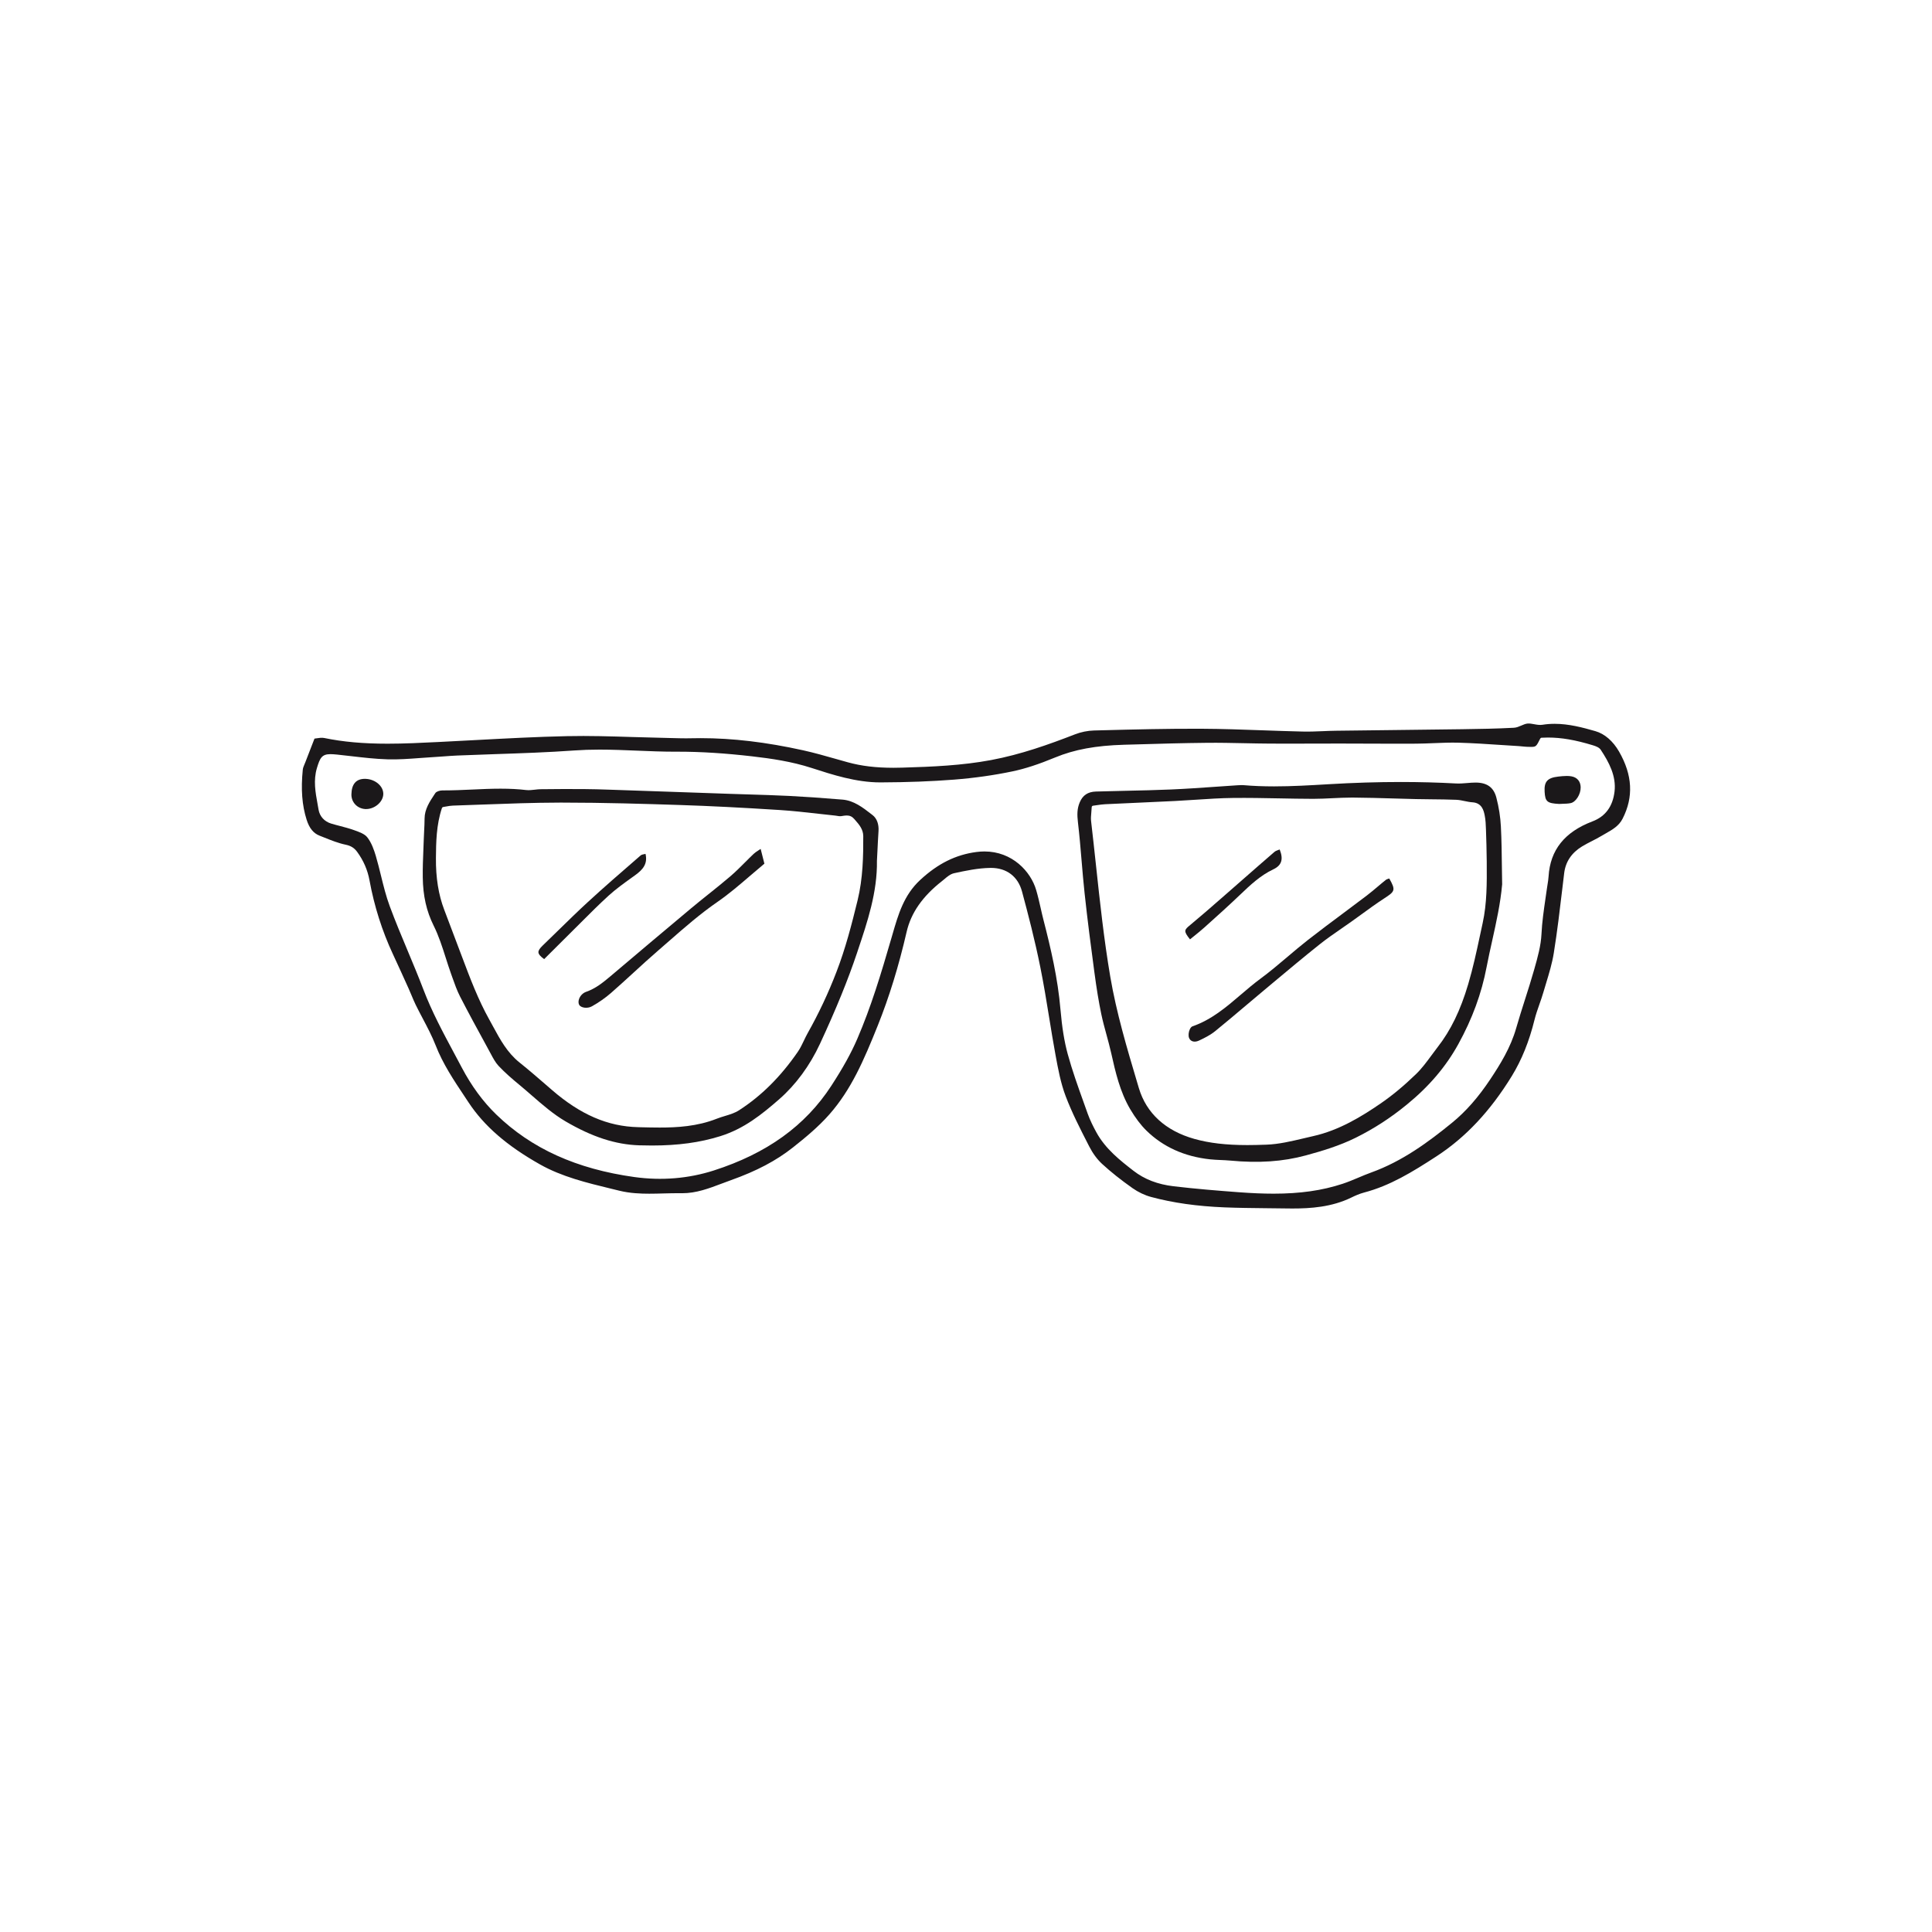 <?xml version="1.0" encoding="UTF-8" standalone="no"?>
<svg
   xmlns:dc="http://purl.org/dc/elements/1.1/"
   xmlns:cc="http://creativecommons.org/ns#"
   xmlns:rdf="http://www.w3.org/1999/02/22-rdf-syntax-ns#"
   xmlns:svg="http://www.w3.org/2000/svg"
   xmlns="http://www.w3.org/2000/svg"
   viewBox="0 0 100 100"
   height="100"
   width="100"
   xml:space="preserve"
   version="1.1"
   id="svg2"><defs
     id="defs6" /><g
     transform="matrix(1.25,0,0,-1.25,0,100)"
     id="g10"><g
       transform="scale(0.1,0.1)"
       id="g12"><path
         id="path14"
         style="fill:#1b181a;fill-opacity:1;fill-rule:nonzero;stroke:none"
         d="m 410.34,440.621 c 6.492,0 11.176,-3.558 12.851,-9.762 2.489,-9.226 5.344,-20.187 7.61,-31.492 1.39,-6.894 2.539,-13.953 3.648,-20.777 0.824,-5.094 1.68,-10.36 2.633,-15.516 1.047,-5.691 2.133,-11.574 4.199,-17.008 2.602,-6.851 6.032,-13.535 9.344,-20.007 l 0.406,-0.789 c 1.465,-2.872 3.321,-5.379 5.364,-7.254 3.613,-3.313 7.718,-6.586 12.558,-10 2.348,-1.653 5.082,-2.957 7.695,-3.653 9.047,-2.441 19.004,-3.847 30.442,-4.312 5.613,-0.223 11.336,-0.281 16.859,-0.34 2.727,-0.023 5.446,-0.047 8.164,-0.094 1.004,-0.019 2.004,-0.031 2.996,-0.031 7.52,0 16.313,0.547 24.536,4.574 1.394,0.684 3.246,1.524 5.156,2.028 10.801,2.843 19.976,8.48 30.008,15 12.054,7.835 22.242,18.683 31.16,33.175 4.117,6.707 7.215,14.356 9.449,23.391 0.543,2.187 1.301,4.34 2.031,6.422 0.555,1.566 1.125,3.195 1.59,4.804 0.371,1.27 0.754,2.532 1.141,3.797 1.254,4.121 2.547,8.379 3.222,12.645 1.422,8.863 2.504,17.945 3.539,26.734 l 0.75,6.274 c 0.563,4.699 3.047,8.422 7.383,11.07 1.364,0.824 2.789,1.563 4.168,2.262 1.324,0.687 2.703,1.386 3.988,2.164 0.571,0.347 1.157,0.676 1.739,1.004 2.765,1.582 5.39,3.066 6.922,6.078 4.582,8.976 4.101,18.062 -1.465,27.769 -2.508,4.364 -5.981,7.371 -9.789,8.465 -5.34,1.543 -11.047,3.043 -16.887,3.043 -1.723,0 -3.418,-0.133 -5.031,-0.394 -1.133,-0.18 -2.321,0.023 -3.442,0.23 -0.988,0.184 -1.914,0.356 -2.8,0.266 -0.821,-0.082 -1.649,-0.438 -2.516,-0.817 -0.992,-0.422 -2.008,-0.867 -3.094,-0.918 -7.074,-0.379 -14.242,-0.504 -21.578,-0.605 -9.371,-0.133 -18.75,-0.234 -28.129,-0.344 -7.988,-0.09 -15.98,-0.18 -23.972,-0.285 -1.829,-0.02 -3.661,-0.098 -5.489,-0.176 -2.715,-0.109 -5.527,-0.234 -8.304,-0.16 -5.481,0.125 -10.954,0.32 -16.434,0.512 -8.301,0.301 -16.875,0.605 -25.309,0.648 -13.957,0.074 -28.144,-0.289 -41.879,-0.648 l -2.804,-0.074 c -2.571,-0.067 -5.375,-0.633 -7.883,-1.61 -10.691,-4.148 -22.297,-8.316 -34.746,-10.644 -11.985,-2.239 -24.227,-2.762 -36.762,-3.129 -1.207,-0.039 -2.406,-0.059 -3.601,-0.059 -7.262,0 -13.274,0.723 -18.926,2.277 -1.668,0.461 -3.34,0.942 -5.008,1.411 -4.398,1.25 -8.938,2.539 -13.453,3.543 -15.34,3.39 -29.235,5.039 -42.473,5.039 -1.226,0 -2.445,-0.016 -3.672,-0.043 -2.957,-0.078 -5.91,0.011 -8.863,0.093 -1.152,0.04 -2.305,0.067 -3.453,0.09 -4.086,0.078 -8.168,0.207 -12.25,0.328 -8.875,0.278 -18.047,0.563 -27.063,0.364 -12.535,-0.27 -25.277,-0.95 -37.605,-1.61 -4.621,-0.246 -9.242,-0.496 -13.859,-0.722 l -2.067,-0.106 c -6.805,-0.34 -13.859,-0.687 -20.777,-0.687 -10.137,0 -18.481,0.75 -26.266,2.363 -0.929,0.191 -2.203,0.027 -3.226,-0.141 -0.278,-0.043 -0.543,-0.086 -0.789,-0.117 l -0.969,-2.484 c -1.02,-2.613 -1.934,-4.953 -2.828,-7.309 -0.11,-0.273 -0.223,-0.547 -0.34,-0.82 -0.328,-0.785 -0.649,-1.531 -0.715,-2.274 -0.816,-8.121 -0.309,-14.699 1.59,-20.691 1.113,-3.519 2.82,-5.621 5.355,-6.609 0.645,-0.25 1.289,-0.512 1.934,-0.77 2.898,-1.16 5.887,-2.359 8.91,-2.98 2.113,-0.438 3.527,-1.321 4.719,-2.95 2.652,-3.628 4.324,-7.492 5.121,-11.808 1.961,-10.695 5.226,-20.985 9.711,-30.594 2.203,-4.73 4.359,-9.484 6.504,-14.246 0.418,-0.926 0.808,-1.859 1.195,-2.793 0.555,-1.309 1.109,-2.664 1.738,-3.945 0.938,-1.91 1.926,-3.789 2.922,-5.672 1.883,-3.574 3.828,-7.262 5.324,-11.078 2.957,-7.61 7.504,-14.442 11.911,-21.043 l 1.714,-2.59 c 6.469,-9.777 15.883,-17.945 29.614,-25.68 9.019,-5.082 19.343,-7.59 29.34,-10.019 l 3.39,-0.828 c 4.524,-1.122 9.051,-1.262 12.481,-1.262 1.972,0 3.949,0.051 5.925,0.109 2.469,0.067 4.942,0.125 7.399,0.094 l 0.351,-0.004 c 5.762,0 10.926,1.945 16.395,4.012 1.238,0.465 2.477,0.933 3.73,1.383 10.622,3.781 18.782,8.086 25.688,13.558 4.883,3.863 10.48,8.438 15.148,13.75 8.965,10.215 14.141,22.16 19.977,36.711 4.766,11.887 8.676,24.594 11.965,38.844 1.801,7.805 6.562,14.644 14.554,20.922 0.336,0.261 0.668,0.543 1.008,0.828 1.254,1.066 2.559,2.168 4.086,2.5 4.649,1.004 9.91,2.144 15.106,2.199 l 0.16,0 z m 116.969,-134.894 0,0 c -4.305,0 -8.883,0.187 -14.418,0.601 -8.547,0.641 -17.723,1.375 -26.926,2.465 -6.629,0.781 -12.067,2.883 -16.61,6.406 -5.449,4.231 -11.621,9.024 -15.406,15.989 -1.207,2.23 -2.57,4.882 -3.547,7.628 -0.562,1.606 -1.136,3.2 -1.711,4.793 -2.32,6.469 -4.722,13.161 -6.562,19.895 -1.422,5.199 -2.371,11.086 -3.012,18.519 -1.082,12.786 -4.015,25.352 -7.027,37.028 -0.434,1.679 -0.817,3.371 -1.195,5.066 -0.555,2.418 -1.122,4.926 -1.832,7.328 -2.243,7.7 -9.915,15.985 -21.422,15.985 -1.086,0 -2.203,-0.078 -3.321,-0.223 -8.59,-1.129 -15.992,-4.809 -23.3,-11.594 -6.762,-6.277 -9.043,-14.179 -11.461,-22.543 l -0.403,-1.382 c -4.375,-15.067 -8.461,-28.625 -14.199,-41.922 -2.508,-5.821 -5.922,-11.985 -10.746,-19.399 -10.762,-16.535 -26.688,-28.008 -48.699,-35.058 -10.465,-3.344 -21.59,-4.258 -32.86,-2.692 -23.894,3.324 -42.578,11.778 -57.125,25.86 -5.496,5.308 -10.308,11.867 -14.324,19.488 -1.078,2.047 -2.168,4.082 -3.262,6.121 -4.476,8.352 -9.113,16.988 -12.578,26.082 -2.062,5.414 -4.343,10.859 -6.547,16.129 -2.523,6.019 -5.132,12.246 -7.433,18.473 -1.524,4.113 -2.594,8.457 -3.625,12.652 -0.664,2.703 -1.352,5.492 -2.149,8.191 -0.718,2.403 -1.757,5.45 -3.543,7.7 -1.097,1.398 -3.324,2.183 -5.277,2.882 l -0.312,0.11 c -1.817,0.648 -3.731,1.152 -5.582,1.64 -1.27,0.328 -2.54,0.657 -3.793,1.039 -2.782,0.848 -4.723,2.989 -5.188,5.739 -0.133,0.773 -0.269,1.558 -0.414,2.34 -0.883,4.832 -1.797,9.828 -0.262,14.929 1.246,4.16 2.051,5.727 5.59,5.727 0.684,0 1.508,-0.051 2.695,-0.168 1.989,-0.207 3.981,-0.438 5.961,-0.668 4.907,-0.567 9.981,-1.16 14.965,-1.305 4.492,-0.137 9.059,0.211 13.489,0.543 1.863,0.137 3.722,0.274 5.585,0.383 1.387,0.078 2.778,0.184 4.165,0.285 1.875,0.141 3.75,0.281 5.628,0.363 5.215,0.219 10.434,0.399 15.657,0.575 10.804,0.363 21.976,0.742 32.929,1.527 3.203,0.23 6.582,0.348 10.352,0.348 5.207,0 10.492,-0.223 15.601,-0.43 5.098,-0.211 10.364,-0.43 15.547,-0.43 l 1.508,0 c 9.293,0 19.281,-0.629 30.528,-1.922 7.886,-0.91 16.339,-2.125 24.667,-4.828 8.625,-2.797 18.403,-5.965 28.403,-5.965 l 0.191,0 c 11.133,0.043 21.063,0.422 30.375,1.149 8.379,0.66 16.516,1.812 24.199,3.422 5.196,1.09 10.809,2.918 17.633,5.746 7.996,3.304 16.801,4.933 28.563,5.273 l 4.672,0.129 c 9.738,0.289 19.8,0.578 29.711,0.672 5.093,0.051 10.261,-0.059 15.265,-0.16 3.586,-0.074 7.176,-0.149 10.754,-0.168 5.965,-0.035 11.91,-0.016 17.856,0.004 3.543,0.011 7.086,0.019 10.625,0.019 l 1.019,0 c 3.906,0 7.813,-0.015 11.711,-0.035 6.418,-0.023 12.844,-0.051 19.262,-0.012 2.445,0.012 4.933,0.118 7.347,0.215 3.383,0.137 6.883,0.285 10.321,0.188 5.929,-0.172 11.945,-0.567 17.765,-0.957 2.407,-0.157 4.809,-0.321 7.223,-0.461 0.504,-0.028 1.008,-0.082 1.512,-0.141 0.625,-0.058 1.25,-0.129 1.875,-0.144 0.593,-0.02 1.093,-0.036 1.531,-0.036 2.137,0 2.23,0.192 3.859,3.426 0.094,0.199 0.309,0.356 0.536,0.367 0.89,0.055 1.773,0.079 2.648,0.079 5.598,0 11.336,-0.989 18.602,-3.2 1.324,-0.402 2.628,-0.902 3.261,-1.855 3.426,-5.188 6.489,-10.875 5.723,-17.324 -0.731,-6.164 -3.801,-10.313 -9.121,-12.332 -11.571,-4.399 -17.52,-11.852 -18.192,-22.793 -0.07,-1.125 -0.25,-2.25 -0.425,-3.332 -0.086,-0.528 -0.172,-1.063 -0.246,-1.59 -0.204,-1.469 -0.418,-2.93 -0.633,-4.395 -0.688,-4.738 -1.399,-9.636 -1.633,-14.531 -0.231,-4.844 -1.594,-9.668 -2.914,-14.336 l -0.172,-0.609 c -1.152,-4.086 -2.469,-8.192 -3.738,-12.164 -1.231,-3.856 -2.496,-7.844 -3.633,-11.801 -2.309,-8.149 -6.711,-15.176 -10.652,-21.113 -5.004,-7.551 -10.215,-13.485 -15.938,-18.145 -9.738,-7.937 -20.523,-15.918 -33.441,-20.578 -1.774,-0.633 -3.547,-1.387 -5.258,-2.109 -2.153,-0.903 -4.371,-1.844 -6.625,-2.582 -8.488,-2.79 -17.578,-4.086 -28.617,-4.086" /><path
         id="path16"
         style="fill:#1b181a;fill-opacity:1;fill-rule:nonzero;stroke:none"
         d="m 514.145,474.91 c -0.567,0 -1.149,-0.043 -1.723,-0.074 l -0.246,-0.016 c -2.863,-0.187 -5.727,-0.382 -8.586,-0.586 -6.172,-0.433 -12.559,-0.882 -18.852,-1.148 -6.07,-0.266 -12.246,-0.395 -18.218,-0.527 -4.247,-0.09 -8.493,-0.184 -12.739,-0.317 -3.324,-0.109 -5.453,-1.535 -6.691,-4.48 -1.113,-2.641 -1.106,-5.117 -0.738,-8.278 0.625,-5.285 1.078,-10.671 1.511,-15.882 0.375,-4.411 0.754,-8.969 1.239,-13.43 1.195,-11.117 2.648,-22.242 4.039,-32.613 0.937,-7.043 1.828,-12.411 2.863,-17.403 0.609,-2.918 1.414,-5.855 2.191,-8.699 0.66,-2.422 1.34,-4.93 1.907,-7.43 1.773,-7.91 3.621,-16.086 7.921,-23.371 2.118,-3.562 4.356,-6.527 6.665,-8.793 6.906,-6.773 15.769,-10.781 26.351,-11.914 1.441,-0.156 2.926,-0.222 4.363,-0.285 1.317,-0.062 2.637,-0.109 3.946,-0.234 11.918,-1.125 21.89,-0.434 31.382,2.144 6.731,1.828 13.891,3.977 20.637,7.313 7.535,3.738 14.465,8.23 21.184,13.738 9.187,7.5 16.144,15.676 21.285,24.984 5.797,10.508 9.637,20.965 11.734,31.965 0.703,3.68 1.528,7.403 2.332,10.996 1.676,7.551 3.407,15.356 4.106,23.25 -0.047,2.235 -0.07,4.532 -0.102,6.832 -0.066,5.606 -0.129,11.395 -0.422,17.082 -0.195,3.954 -0.832,7.989 -1.871,11.977 -1.093,4.203 -3.773,6.187 -8.429,6.242 l -0.219,0 c -1.149,0 -2.332,-0.101 -3.469,-0.199 -1.508,-0.125 -3.062,-0.258 -4.621,-0.172 -7.348,0.402 -15.012,0.609 -22.758,0.609 -9.707,0 -19.566,-0.304 -30.152,-0.929 l -0.235,-0.016 c -7.253,-0.426 -14.757,-0.871 -22.156,-0.871 -4.535,0 -8.644,0.164 -12.562,0.5 -0.289,0.023 -0.574,0.035 -0.867,0.035 m 2.347,-149.062 -0.004,0 c -8.761,0 -15.73,0.812 -21.929,2.554 -11.934,3.356 -19.879,10.629 -22.981,21.039 l -0.621,2.086 c -4.269,14.328 -8.684,29.149 -11.219,44.055 -2.605,15.324 -4.297,31.059 -5.933,46.277 -0.653,6.047 -1.301,12.09 -2.008,18.129 -0.129,1.102 -0.035,2.223 0.086,3.52 0.058,0.687 0.125,1.433 0.168,2.273 0.015,0.305 0.25,0.559 0.547,0.59 0.578,0.074 1.132,0.16 1.668,0.238 1.144,0.168 2.222,0.325 3.324,0.379 4.57,0.219 9.137,0.426 13.707,0.629 5.098,0.231 10.195,0.461 15.285,0.711 2.832,0.141 5.656,0.324 8.473,0.516 5.117,0.34 10.398,0.687 15.613,0.742 6.289,0.062 12.715,-0.051 18.918,-0.172 4.582,-0.09 9.332,-0.184 13.996,-0.191 l 0.258,0 c 2.633,0 5.312,0.129 7.906,0.257 2.613,0.125 5.309,0.258 7.973,0.258 l 0.566,0 c 5.539,-0.035 11.176,-0.203 16.617,-0.363 3.145,-0.098 6.289,-0.187 9.438,-0.258 2.148,-0.047 4.308,-0.07 6.465,-0.09 3.343,-0.031 6.797,-0.066 10.195,-0.203 1.199,-0.051 2.387,-0.297 3.531,-0.539 1.086,-0.222 2.11,-0.437 3.157,-0.5 4.035,-0.242 4.722,-3.601 5.089,-5.414 0.391,-1.918 0.461,-3.914 0.528,-5.844 0.14,-4.011 0.281,-8.613 0.32,-13.242 l 0.004,-0.672 c 0.055,-8.183 0.105,-16.648 -1.695,-24.871 -0.371,-1.676 -0.727,-3.359 -1.09,-5.043 -1.426,-6.672 -2.914,-13.578 -4.887,-20.219 -3.215,-10.851 -7.238,-19.14 -12.68,-26.101 -0.855,-1.098 -1.679,-2.223 -2.507,-3.352 -1.965,-2.664 -3.981,-5.418 -6.379,-7.746 -5.063,-4.902 -9.891,-8.906 -14.77,-12.25 -7.758,-5.328 -17.141,-11.093 -27.879,-13.476 -1.371,-0.305 -2.742,-0.629 -4.113,-0.961 -4.969,-1.172 -10.102,-2.391 -15.219,-2.578 -3.094,-0.11 -5.605,-0.168 -7.918,-0.168" /><path
         id="path18"
         style="fill:#1b181a;fill-opacity:1;fill-rule:nonzero;stroke:none"
         d="m 183.121,472.703 c -1.113,0 -2.461,-0.508 -2.828,-1.066 l -0.367,-0.543 c -2.008,-3.031 -4.098,-6.164 -4.117,-10.035 -0.004,-1.7 -0.09,-3.418 -0.176,-5.082 -0.059,-1.075 -0.11,-2.149 -0.145,-3.219 -0.047,-1.473 -0.109,-2.938 -0.168,-4.403 -0.156,-3.82 -0.312,-7.769 -0.261,-11.644 0.093,-7.648 1.531,-14.02 4.527,-20.043 2.105,-4.23 3.574,-8.836 4.992,-13.293 0.695,-2.168 1.406,-4.414 2.184,-6.578 l 0.535,-1.504 c 0.945,-2.672 1.922,-5.438 3.211,-7.953 3.476,-6.77 7.183,-13.559 10.777,-20.129 l 2.004,-3.699 c 0.922,-1.731 1.879,-3.516 3.156,-4.879 2.707,-2.883 5.743,-5.477 8.621,-7.852 1.735,-1.433 3.446,-2.918 5.149,-4.402 4.39,-3.824 8.937,-7.774 13.933,-10.703 11.04,-6.465 20.743,-9.625 30.536,-9.93 1.765,-0.051 3.515,-0.082 5.257,-0.082 10.848,0 19.844,1.231 28.317,3.871 9.863,3.086 17.148,8.985 24.367,15.27 6.867,5.996 12.715,13.937 16.906,22.972 6.692,14.43 11.571,26.395 15.348,37.661 l 0.305,0.929 c 4.004,11.91 8.132,24.219 7.933,37.188 l 0.192,3.73 c 0.136,2.86 0.273,5.719 0.464,8.57 0.192,2.848 -0.691,5.258 -2.425,6.598 l -0.508,0.395 c -3.574,2.781 -7.274,5.656 -11.985,6.05 -8.906,0.735 -15.703,1.204 -22.054,1.524 -5.621,0.277 -11.352,0.453 -16.887,0.621 -2.562,0.078 -5.117,0.152 -7.676,0.242 l -19.656,0.684 c -9.805,0.34 -19.609,0.676 -29.414,1.011 -4.164,0.145 -7.918,0.262 -11.738,0.282 -5.875,0.039 -11.758,0.004 -17.641,-0.063 -0.758,-0.008 -1.551,-0.105 -2.32,-0.195 -1.196,-0.141 -2.446,-0.281 -3.645,-0.145 -3.183,0.379 -6.636,0.563 -10.551,0.563 -3.929,0 -7.937,-0.184 -11.808,-0.363 -3.887,-0.176 -7.902,-0.356 -11.867,-0.356 l -0.477,0 z m 90.024,-139.598 -0.008,0 c -2.645,0 -5.297,0.063 -7.953,0.129 l -0.985,0.032 c -12.551,0.3 -23.879,5.203 -35.664,15.406 l -1.863,1.617 c -3.758,3.25 -7.633,6.617 -11.567,9.766 -5.054,4.039 -8.035,9.539 -10.917,14.863 -0.524,0.961 -1.047,1.926 -1.579,2.883 -4.613,8.25 -7.976,17.179 -11.23,25.828 l -0.481,1.269 c -2.3,6.114 -4.609,12.231 -6.933,18.332 -2.402,6.282 -3.527,13.309 -3.457,21.469 0.062,6.41 0.129,13.672 2.488,20.715 0.078,0.223 0.274,0.383 0.512,0.426 0.441,0.062 0.875,0.14 1.301,0.219 0.929,0.168 1.804,0.332 2.718,0.355 4.102,0.133 8.2,0.285 12.305,0.438 10.426,0.386 21.203,0.785 31.816,0.808 l 1.395,0 c 16.871,0 33.984,-0.519 48.699,-1 12.289,-0.402 25.375,-1.062 41.188,-2.074 5.316,-0.344 10.691,-0.945 15.902,-1.535 2.348,-0.262 4.691,-0.524 7.043,-0.77 0.277,-0.027 0.566,-0.078 0.848,-0.129 0.519,-0.086 1,-0.168 1.441,-0.121 0.246,0.035 0.492,0.074 0.731,0.114 0.562,0.085 1.144,0.183 1.726,0.183 1.254,0 2.234,-0.457 3.063,-1.414 l 0.402,-0.457 c 1.652,-1.883 3.352,-3.832 3.371,-6.703 0.031,-8.082 -0.117,-17.461 -2.344,-26.543 -2.468,-10.078 -4.996,-19.926 -8.742,-29.629 -3.359,-8.766 -7.367,-17.285 -11.902,-25.324 -0.559,-0.996 -1.071,-2.067 -1.563,-3.098 -0.758,-1.594 -1.547,-3.246 -2.57,-4.726 -7.109,-10.297 -15.059,-18.2 -24.293,-24.161 -1.781,-1.156 -3.879,-1.785 -5.906,-2.394 -1.106,-0.336 -2.246,-0.68 -3.313,-1.106 -8.164,-3.23 -16.551,-3.668 -23.679,-3.668" /><path
         id="path20"
         style="fill:#1b181a;fill-opacity:1;fill-rule:nonzero;stroke:none"
         d="m 648.738,478.691 c -1.156,0 -2.355,-0.128 -3.523,-0.261 -4.449,-0.504 -5.86,-2.078 -5.621,-6.235 0.234,-4.152 1.027,-4.828 6.047,-5.093 0.504,0.031 1.004,0.046 1.507,0.066 1.122,0.027 2.184,0.062 3.211,0.27 2.161,0.425 4.219,3.687 4.161,6.582 -0.055,2.437 -1.442,4.078 -3.817,4.511 -0.59,0.11 -1.234,0.16 -1.965,0.16" /><path
         id="path22"
         style="fill:#1b181a;fill-opacity:1;fill-rule:nonzero;stroke:none"
         d="m 151.09,477.5 c -3.625,0 -5.496,-2.164 -5.578,-6.426 -0.059,-3.269 2.406,-5.879 5.722,-6.082 3.684,-0.195 7.325,2.785 7.477,6.086 0.066,1.559 -0.645,3.094 -2,4.324 -1.375,1.239 -3.273,1.996 -5.215,2.086 -0.141,0.004 -0.277,0.012 -0.406,0.012" /><path
         id="path24"
         style="fill:#1b181a;fill-opacity:1;fill-rule:nonzero;stroke:none"
         d="m 575.266,436.238 c -0.075,-0.023 -0.141,-0.043 -0.211,-0.062 -0.477,-0.149 -0.93,-0.289 -1.227,-0.535 -1.172,-0.926 -2.312,-1.887 -3.445,-2.852 -1.449,-1.223 -2.945,-2.488 -4.488,-3.66 -3.25,-2.473 -6.524,-4.914 -9.801,-7.356 -4.766,-3.554 -9.699,-7.226 -14.457,-10.949 -2.879,-2.25 -5.723,-4.656 -8.473,-6.988 -3.641,-3.086 -7.406,-6.273 -11.316,-9.152 -2.77,-2.043 -5.453,-4.332 -8.047,-6.551 -5.969,-5.11 -12.137,-10.391 -20.016,-13.113 -0.402,-0.137 -0.816,-0.598 -1.117,-1.258 -0.527,-1.137 -0.652,-2.621 -0.305,-3.528 0.602,-1.531 2.262,-1.988 4.133,-1.109 2.281,1.066 4.664,2.27 6.637,3.863 4.32,3.504 8.644,7.164 12.824,10.703 2.461,2.079 4.926,4.161 7.402,6.223 l 3.973,3.328 c 6.223,5.199 12.656,10.582 19.106,15.727 2.917,2.324 6.05,4.476 9.066,6.566 1.371,0.945 2.738,1.887 4.09,2.852 1.398,0.992 2.785,2.004 4.176,3.011 3.062,2.227 6.222,4.532 9.457,6.633 4.371,2.84 4.808,3.324 2.039,8.207" /><path
         id="path26"
         style="fill:#1b181a;fill-opacity:1;fill-rule:nonzero;stroke:none"
         d="m 529.891,448.25 c -0.141,-0.047 -0.278,-0.102 -0.418,-0.148 -0.668,-0.247 -1.305,-0.469 -1.746,-0.848 -4.332,-3.734 -8.633,-7.504 -12.934,-11.274 -2.344,-2.058 -4.688,-4.117 -7.043,-6.167 l -2.602,-2.274 c -3.992,-3.488 -8.125,-7.094 -12.281,-10.535 -2.472,-2.047 -2.941,-2.441 -0.113,-5.973 0.578,0.477 1.152,0.934 1.711,1.379 1.512,1.219 2.937,2.363 4.289,3.582 5.43,4.867 9.937,8.934 14.484,13.266 l 0.344,0.324 c 4.074,3.891 8.305,7.91 13.656,10.438 3.461,1.636 4.274,4.117 2.653,8.23" /><path
         id="path28"
         style="fill:#1b181a;fill-opacity:1;fill-rule:nonzero;stroke:none"
         d="m 314.973,448.488 c -0.321,-0.215 -0.614,-0.41 -0.887,-0.586 -0.863,-0.562 -1.481,-0.968 -2.004,-1.461 -1.219,-1.148 -2.391,-2.332 -3.57,-3.511 -1.914,-1.918 -3.887,-3.895 -5.981,-5.692 -2.996,-2.57 -6.121,-5.074 -9.148,-7.492 -2.422,-1.937 -4.832,-3.867 -7.207,-5.851 -11.367,-9.5 -22.746,-19.114 -33.422,-28.153 -3.231,-2.73 -6.207,-5.097 -10.051,-6.437 -1.269,-0.446 -2.328,-1.481 -2.851,-2.766 -0.383,-0.941 -0.403,-1.871 -0.055,-2.555 0.652,-1.308 3.406,-1.742 5.312,-0.675 2.914,1.64 5.579,3.504 7.911,5.539 3.117,2.726 6.23,5.578 9.234,8.324 3.398,3.117 6.906,6.328 10.453,9.387 1.504,1.296 2.996,2.597 4.484,3.902 6.282,5.492 12.774,11.168 19.825,16.031 4.769,3.293 9.101,7.012 13.691,10.953 1.922,1.649 3.848,3.305 5.816,4.934 l -1.55,6.109" /><path
         id="path30"
         style="fill:#1b181a;fill-opacity:1;fill-rule:nonzero;stroke:none"
         d="m 267.297,446.426 c -0.137,-0.028 -0.27,-0.051 -0.399,-0.082 -0.656,-0.129 -1.269,-0.25 -1.609,-0.551 l -1.641,-1.422 c -6.718,-5.824 -13.668,-11.844 -20.316,-17.965 -4.133,-3.801 -8.215,-7.797 -12.172,-11.66 -2.148,-2.105 -4.301,-4.207 -6.469,-6.293 -1.257,-1.207 -1.796,-2.082 -1.738,-2.816 0.067,-0.785 0.797,-1.653 2.367,-2.789 l 2.703,2.695 c 2.856,2.852 5.731,5.727 8.618,8.578 1.351,1.332 2.691,2.672 4.031,4.016 3.676,3.676 7.469,7.476 11.379,11.035 2.957,2.683 6.254,5.051 9.441,7.344 l 1.453,1.039 c 3.371,2.429 5.289,4.797 4.352,8.871" /></g></g></svg>